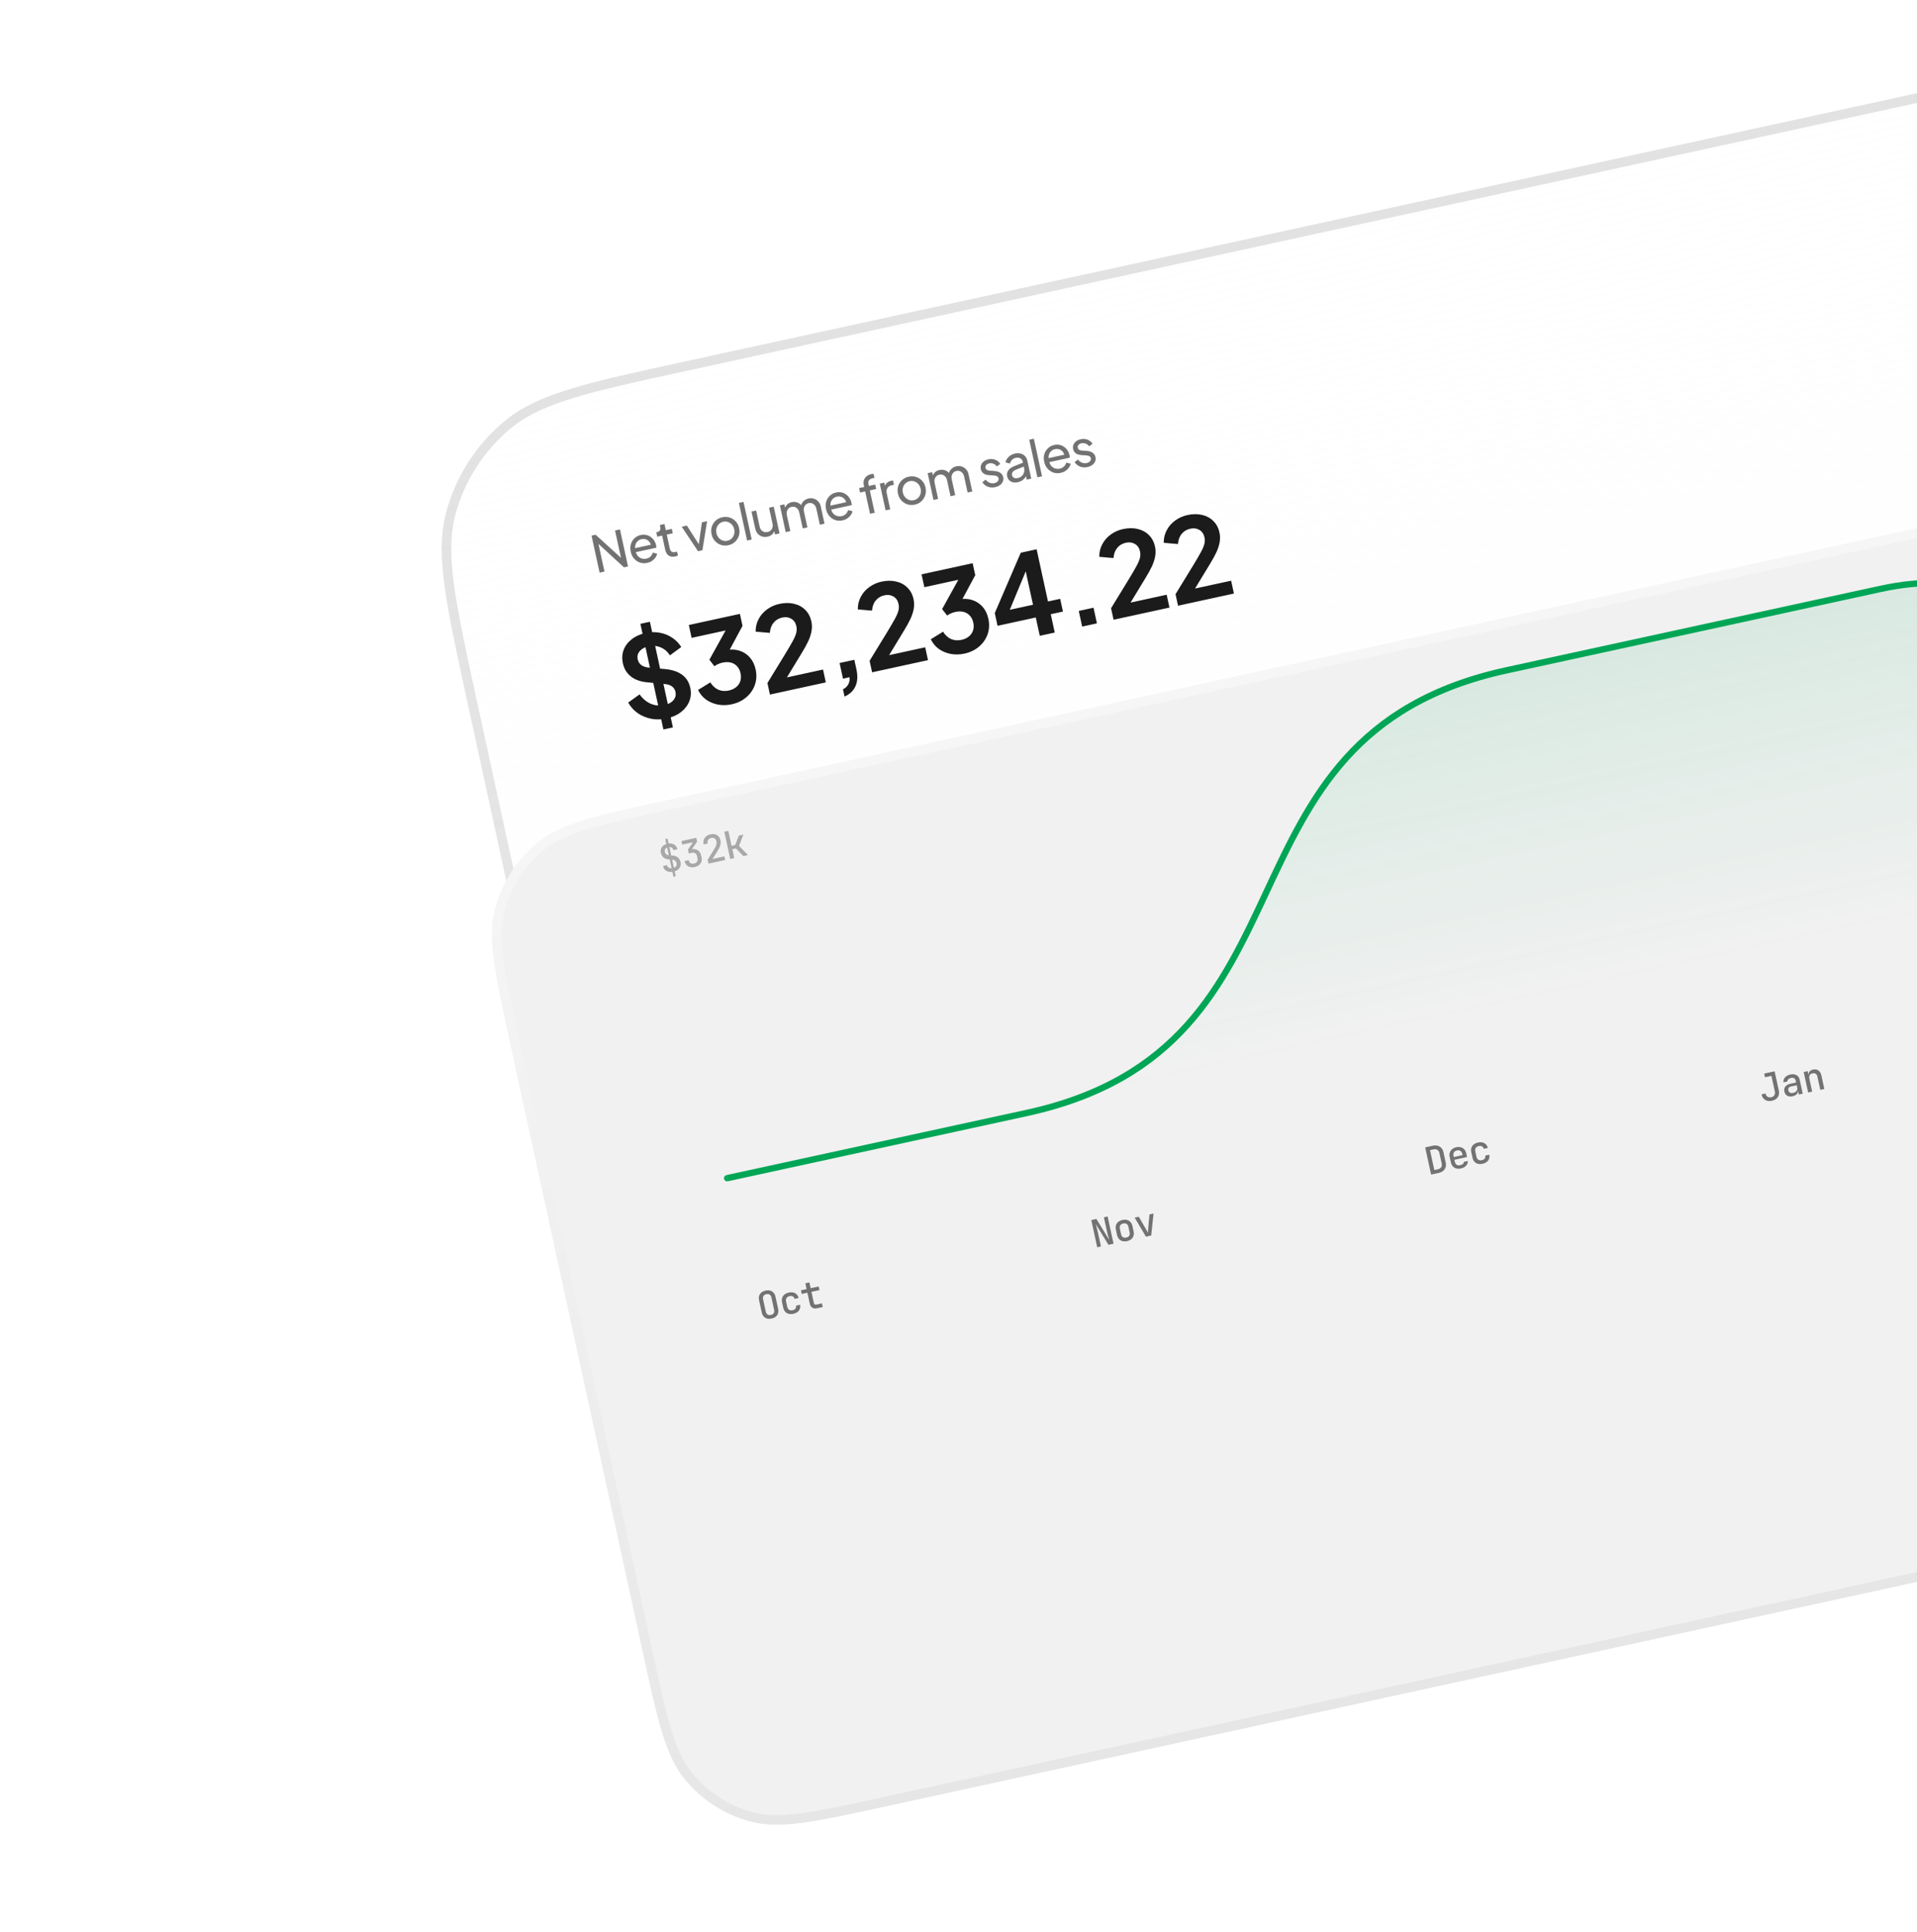 <svg width="376" height="379" viewBox="0 0 376 379" fill="none" xmlns="http://www.w3.org/2000/svg">
<g filter="url(#filter0_d_45_684)">
<g filter="url(#filter1_b_45_684)">
<path d="M85.593 131.372C81.434 112.272 79.354 102.722 81.483 94.617C83.355 87.488 87.437 81.134 93.142 76.467C99.628 71.161 109.178 69.082 128.279 64.922L418.656 1.692C437.757 -2.467 447.307 -4.547 455.412 -2.418C462.541 -0.546 468.895 3.535 473.562 9.241C478.867 15.727 480.947 25.277 485.106 44.377L508.552 152.051C512.712 171.151 514.791 180.702 512.663 188.807C510.79 195.936 506.709 202.289 501.004 206.956C494.518 212.262 484.967 214.342 465.867 218.501L175.489 281.731C156.389 285.891 146.839 287.97 138.734 285.841C131.604 283.969 125.251 279.888 120.584 274.183C115.278 267.697 113.199 258.146 109.039 239.046L85.593 131.372Z" fill="url(#paint0_linear_45_684)" fill-opacity="0.75"/>
<path d="M86.507 131.173C84.424 121.608 82.874 114.489 82.107 108.747C81.341 103.017 81.367 98.74 82.387 94.854C84.21 87.916 88.181 81.733 93.734 77.191C96.843 74.647 100.722 72.845 106.252 71.159C111.793 69.47 118.912 67.919 128.477 65.836L418.855 2.605C428.421 0.523 435.54 -1.027 441.281 -1.794C447.012 -2.56 451.289 -2.534 455.174 -1.514C462.113 0.308 468.296 4.28 472.838 9.833C475.382 12.942 477.184 16.821 478.87 22.351C480.559 27.892 482.11 35.011 484.193 44.576L507.639 152.25C509.722 161.815 511.271 168.934 512.039 174.676C512.805 180.407 512.779 184.684 511.758 188.569C509.936 195.507 505.964 201.691 500.412 206.233C497.302 208.776 493.423 210.578 487.893 212.264C482.352 213.954 475.233 215.504 465.668 217.587L175.29 280.818C165.725 282.901 158.606 284.45 152.864 285.218C147.134 285.984 142.857 285.958 138.971 284.937C132.033 283.115 125.85 279.143 121.308 273.591C118.764 270.481 116.962 266.602 115.276 261.072C113.587 255.531 112.036 248.412 109.953 238.847L86.507 131.173Z" stroke="url(#paint1_linear_45_684)" stroke-width="1.87"/>
</g>
<g filter="url(#filter2_dddddd_45_684)">
<path d="M94.06 123.401C91.089 109.758 89.604 102.936 91.124 97.147C92.461 92.055 95.377 87.517 99.452 84.183C104.085 80.393 110.906 78.908 124.549 75.937L426.62 10.16C440.263 7.189 447.085 5.704 452.874 7.224C457.966 8.562 462.505 11.477 465.838 15.552C469.628 20.185 471.114 27.007 474.084 40.65L500.077 160.016C503.048 173.66 504.533 180.481 503.013 186.27C501.675 191.363 498.76 195.901 494.685 199.235C490.052 203.024 483.23 204.51 469.587 207.481L167.516 273.257C153.873 276.228 147.052 277.714 141.262 276.193C136.17 274.856 131.632 271.941 128.298 267.865C124.508 263.233 123.023 256.411 120.052 242.768L94.06 123.401Z" fill="#F1F1F1"/>
<path d="M94.973 123.202C93.485 116.365 92.381 111.293 91.834 107.205C91.289 103.128 91.312 100.112 92.028 97.385C93.316 92.483 96.121 88.115 100.044 84.907C102.227 83.121 104.96 81.847 108.894 80.647C112.839 79.444 117.912 78.339 124.748 76.85L426.819 11.074C433.656 9.585 438.729 8.481 442.816 7.935C446.893 7.39 449.909 7.412 452.637 8.129C457.538 9.416 461.906 12.222 465.115 16.144C466.9 18.327 468.175 21.06 469.374 24.995C470.577 28.94 471.682 34.012 473.171 40.849L499.163 160.215C500.652 167.052 501.756 172.125 502.302 176.213C502.847 180.289 502.825 183.305 502.108 186.033C500.821 190.934 498.015 195.302 494.093 198.511C491.91 200.297 489.177 201.571 485.242 202.77C481.297 203.973 476.225 205.078 469.388 206.567L167.317 272.344C160.481 273.832 155.408 274.936 151.32 275.483C147.243 276.028 144.228 276.005 141.5 275.289C136.599 274.002 132.231 271.196 129.022 267.273C127.236 265.091 125.962 262.357 124.762 258.423C123.56 254.478 122.454 249.405 120.966 242.569L94.973 123.202Z" stroke="url(#paint2_linear_45_684)" stroke-width="1.87"/>
</g>
<path d="M145.352 252.663C145.021 252.735 144.72 252.736 144.45 252.668C144.184 252.593 143.959 252.453 143.777 252.248C143.598 252.037 143.474 251.773 143.405 251.456L142.89 249.088C142.82 248.767 142.822 248.475 142.898 248.214C142.979 247.951 143.125 247.733 143.337 247.559C143.554 247.379 143.827 247.254 144.158 247.181C144.49 247.109 144.789 247.111 145.055 247.185C145.325 247.254 145.549 247.391 145.727 247.598C145.909 247.803 146.035 248.064 146.104 248.381L146.621 250.756C146.69 251.072 146.684 251.364 146.605 251.632C146.529 251.893 146.383 252.114 146.167 252.294C145.955 252.467 145.683 252.59 145.352 252.663ZM145.199 251.961C145.467 251.903 145.653 251.785 145.758 251.61C145.866 251.428 145.891 251.2 145.832 250.928L145.316 248.56C145.255 248.282 145.139 248.086 144.966 247.97C144.797 247.854 144.579 247.825 144.311 247.883C144.048 247.94 143.862 248.057 143.752 248.234C143.643 248.411 143.618 248.639 143.679 248.916L144.195 251.284C144.254 251.557 144.371 251.753 144.545 251.874C144.718 251.989 144.936 252.018 145.199 251.961ZM149.617 251.734C149.286 251.806 148.98 251.809 148.7 251.742C148.424 251.669 148.193 251.531 148.005 251.327C147.822 251.117 147.695 250.853 147.627 250.537L147.397 249.484C147.327 249.163 147.333 248.871 147.413 248.608C147.499 248.345 147.652 248.125 147.874 247.949C148.1 247.767 148.379 247.64 148.71 247.568C149.192 247.463 149.607 247.505 149.955 247.695C150.302 247.885 150.531 248.197 150.641 248.633L149.852 248.804C149.787 248.579 149.668 248.418 149.495 248.323C149.321 248.229 149.11 248.208 148.861 248.262C148.593 248.321 148.398 248.442 148.275 248.627C148.151 248.808 148.118 249.034 148.178 249.307L148.408 250.366C148.468 250.639 148.592 250.834 148.781 250.951C148.97 251.068 149.198 251.098 149.466 251.039C149.714 250.985 149.898 250.879 150.017 250.721C150.135 250.562 150.177 250.367 150.142 250.135L150.931 249.963C151.012 250.404 150.934 250.784 150.696 251.101C150.459 251.418 150.099 251.629 149.617 251.734ZM154.246 250.649C153.881 250.729 153.574 250.691 153.326 250.536C153.078 250.381 152.915 250.125 152.838 249.769L152.365 247.599L151.254 247.841L151.098 247.125L152.209 246.883L151.962 245.75L152.752 245.578L152.998 246.711L154.57 246.369L154.726 247.085L153.154 247.427L153.627 249.598C153.687 249.875 153.852 249.985 154.12 249.927L155.216 249.688L155.372 250.404L154.246 250.649Z" fill="#727272"/>
<path d="M209.209 238.681L208.048 233.346L209.041 233.129L211.564 237.227C211.524 237.087 211.475 236.922 211.418 236.73C211.361 236.539 211.304 236.339 211.249 236.132C211.199 235.923 211.155 235.734 211.118 235.563L210.518 232.808L211.249 232.649L212.41 237.984L211.416 238.2L208.901 234.102C208.938 234.226 208.983 234.382 209.034 234.57C209.09 234.757 209.142 234.952 209.192 235.156C209.246 235.358 209.292 235.547 209.331 235.723L209.94 238.522L209.209 238.681ZM215.06 237.476C214.729 237.548 214.427 237.547 214.156 237.474C213.885 237.4 213.658 237.26 213.476 237.055C213.293 236.85 213.168 236.589 213.099 236.272L212.873 235.235C212.803 234.913 212.808 234.624 212.89 234.366C212.971 234.103 213.119 233.882 213.335 233.703C213.551 233.523 213.825 233.397 214.156 233.325C214.487 233.253 214.789 233.253 215.06 233.327C215.331 233.401 215.558 233.54 215.74 233.745C215.922 233.946 216.047 234.207 216.117 234.528L216.343 235.566C216.412 235.883 216.407 236.172 216.326 236.435C216.245 236.697 216.097 236.918 215.881 237.098C215.665 237.278 215.391 237.404 215.06 237.476ZM214.909 236.781C215.177 236.723 215.368 236.605 215.482 236.427C215.595 236.244 215.622 236.014 215.561 235.736L215.335 234.698C215.274 234.416 215.154 234.217 214.976 234.103C214.798 233.989 214.575 233.961 214.307 234.019C214.044 234.076 213.853 234.194 213.734 234.374C213.619 234.552 213.593 234.782 213.655 235.064L213.881 236.102C213.941 236.38 214.061 236.578 214.24 236.698C214.423 236.811 214.646 236.839 214.909 236.781ZM218.763 236.601L216.557 232.871L217.361 232.696L218.747 235.088C218.834 235.228 218.913 235.371 218.986 235.519C219.063 235.66 219.121 235.772 219.159 235.856C219.165 235.763 219.17 235.637 219.176 235.477C219.186 235.312 219.197 235.149 219.208 234.988L219.459 232.239L220.255 232.066L219.8 236.375L218.763 236.601Z" fill="#727272"/>
<path d="M274.697 224.421L273.536 219.086L275.027 218.761C275.377 218.685 275.697 218.687 275.985 218.767C276.272 218.842 276.512 218.986 276.707 219.199C276.906 219.411 277.041 219.682 277.114 220.014L277.564 222.082C277.635 222.408 277.625 222.712 277.532 222.992C277.445 223.271 277.287 223.507 277.059 223.7C276.829 223.888 276.539 224.02 276.188 224.096L274.697 224.421ZM275.331 223.533L276.032 223.38C276.325 223.316 276.536 223.186 276.667 222.989C276.801 222.786 276.837 222.541 276.775 222.254L276.324 220.185C276.263 219.903 276.129 219.7 275.924 219.576C275.722 219.447 275.475 219.414 275.183 219.477L274.481 219.63L275.331 223.533ZM280.535 223.226C280.209 223.297 279.907 223.296 279.631 223.224C279.359 223.145 279.132 223.003 278.949 222.798C278.767 222.593 278.642 222.334 278.574 222.023L278.345 220.97C278.276 220.654 278.282 220.366 278.364 220.109C278.444 219.846 278.593 219.625 278.809 219.445C279.029 219.26 279.302 219.131 279.628 219.06C279.959 218.988 280.261 218.991 280.533 219.07C280.805 219.144 281.031 219.283 281.214 219.488C281.395 219.689 281.52 219.947 281.589 220.264L281.745 220.98L279.261 221.521L279.334 221.857C279.399 222.154 279.521 222.365 279.701 222.489C279.886 222.612 280.12 222.643 280.402 222.581C280.631 222.531 280.808 222.452 280.932 222.343C281.056 222.23 281.117 222.091 281.117 221.928L281.899 221.758C281.915 222.112 281.799 222.423 281.552 222.691C281.303 222.954 280.964 223.133 280.535 223.226ZM280.882 220.67L280.828 220.422C280.764 220.13 280.642 219.919 280.461 219.79C280.279 219.661 280.048 219.627 279.765 219.689C279.487 219.749 279.29 219.876 279.174 220.07C279.063 220.263 279.04 220.508 279.105 220.805L279.144 220.988L280.926 220.592L280.882 220.67ZM284.8 222.297C284.469 222.369 284.163 222.372 283.884 222.306C283.607 222.233 283.376 222.095 283.188 221.89C283.005 221.68 282.879 221.417 282.81 221.1L282.581 220.048C282.51 219.726 282.516 219.434 282.596 219.172C282.682 218.908 282.836 218.689 283.058 218.513C283.283 218.331 283.562 218.204 283.893 218.132C284.376 218.027 284.79 218.069 285.138 218.259C285.485 218.448 285.714 218.761 285.824 219.196L285.035 219.368C284.971 219.142 284.851 218.982 284.678 218.887C284.504 218.792 284.293 218.772 284.044 218.826C283.776 218.884 283.581 219.006 283.458 219.191C283.334 219.371 283.301 219.598 283.361 219.87L283.592 220.93C283.651 221.203 283.775 221.398 283.964 221.515C284.153 221.632 284.381 221.661 284.649 221.603C284.898 221.549 285.081 221.443 285.2 221.284C285.318 221.126 285.36 220.93 285.325 220.698L286.114 220.526C286.195 220.968 286.117 221.347 285.88 221.664C285.642 221.981 285.283 222.192 284.8 222.297Z" fill="#727272"/>
<path d="M341.554 209.939C341.027 210.054 340.582 209.998 340.216 209.771C339.85 209.545 339.613 209.18 339.503 208.679L340.285 208.508C340.35 208.805 340.481 209.019 340.678 209.15C340.873 209.276 341.115 209.307 341.402 209.245C341.69 209.182 341.897 209.053 342.022 208.857C342.147 208.657 342.178 208.41 342.114 208.118L341.447 205.056L340.19 205.329L340.033 204.606L342.072 204.162L342.896 207.947C343.005 208.449 342.938 208.88 342.695 209.239C342.455 209.592 342.075 209.826 341.554 209.939ZM345.607 209.057C345.188 209.148 344.833 209.113 344.543 208.951C344.256 208.784 344.072 208.513 343.991 208.138C343.908 207.758 343.97 207.433 344.177 207.163C344.387 206.888 344.716 206.701 345.165 206.604L346.283 206.36L346.202 205.988C346.154 205.768 346.049 205.613 345.886 205.521C345.723 205.428 345.517 205.409 345.268 205.464C345.049 205.511 344.877 205.6 344.752 205.729C344.626 205.854 344.568 205.996 344.578 206.158L343.803 206.326C343.768 205.956 343.871 205.633 344.112 205.356C344.358 205.078 344.702 204.89 345.146 204.794C345.623 204.69 346.027 204.729 346.358 204.913C346.688 205.091 346.898 205.387 346.988 205.801L347.586 208.549L346.819 208.716L346.658 207.978L346.526 208.007L346.626 207.832C346.69 208.124 346.629 208.382 346.443 208.607C346.256 208.826 345.977 208.976 345.607 209.057ZM345.709 208.399C345.991 208.337 346.207 208.216 346.357 208.036C346.51 207.849 346.562 207.644 346.514 207.42L346.399 206.894L345.295 207.134C345.091 207.179 344.94 207.27 344.842 207.409C344.75 207.546 344.725 207.713 344.767 207.907C344.812 208.112 344.918 208.26 345.086 208.351C345.253 208.437 345.46 208.453 345.709 208.399ZM348.65 208.317L347.775 204.298L348.557 204.127L348.724 204.895L348.914 204.853L348.764 205.078C348.694 204.756 348.734 204.484 348.885 204.263C349.036 204.041 349.279 203.894 349.615 203.82C350.015 203.733 350.362 203.793 350.657 203.999C350.951 204.201 351.145 204.518 351.239 204.952L351.822 207.627L351.033 207.798L350.469 205.211C350.412 204.948 350.297 204.761 350.125 204.651C349.953 204.54 349.745 204.512 349.502 204.565C349.253 204.619 349.072 204.737 348.959 204.92C348.85 205.097 348.826 205.327 348.887 205.609L349.439 208.145L348.65 208.317Z" fill="#727272"/>
<path d="M126.094 165.995L125.886 165.037C125.409 165.1 125.009 165.032 124.685 164.832C124.36 164.627 124.149 164.313 124.051 163.891L124.833 163.72C124.879 163.93 124.98 164.089 125.136 164.198C125.297 164.301 125.495 164.344 125.731 164.329L125.356 162.604L125.178 162.597C124.764 162.569 124.42 162.445 124.148 162.224C123.879 161.997 123.704 161.695 123.622 161.32C123.534 160.916 123.586 160.558 123.778 160.245C123.97 159.933 124.277 159.711 124.697 159.578L124.487 158.614L124.933 158.516L125.141 159.474C125.578 159.419 125.952 159.494 126.261 159.697C126.57 159.895 126.771 160.198 126.865 160.606L126.076 160.778C126.032 160.579 125.943 160.427 125.808 160.324C125.673 160.215 125.501 160.166 125.294 160.175L125.652 161.82L125.932 161.843C126.346 161.865 126.687 161.99 126.956 162.217C127.224 162.444 127.4 162.748 127.483 163.128C127.573 163.542 127.513 163.912 127.304 164.239C127.099 164.564 126.775 164.798 126.331 164.94L126.54 165.898L126.094 165.995ZM126.179 164.239C126.39 164.157 126.543 164.037 126.636 163.879C126.729 163.721 126.753 163.537 126.707 163.328C126.661 163.113 126.553 162.945 126.383 162.824C126.219 162.702 126.013 162.647 125.766 162.66L125.798 162.492L126.179 164.239ZM125.254 162.136L124.848 160.273C124.661 160.349 124.527 160.46 124.446 160.605C124.369 160.744 124.351 160.909 124.393 161.099C124.444 161.333 124.562 161.514 124.748 161.641C124.938 161.763 125.177 161.808 125.466 161.776L125.254 162.136ZM130.262 164.092C129.926 164.165 129.62 164.166 129.344 164.093C129.068 164.021 128.836 163.885 128.65 163.685C128.468 163.48 128.343 163.224 128.276 162.917L129.065 162.745C129.124 163.013 129.245 163.206 129.429 163.324C129.618 163.441 129.848 163.47 130.121 163.411C130.399 163.35 130.596 163.226 130.713 163.037C130.831 162.848 130.861 162.625 130.805 162.366L130.719 161.972C130.659 161.699 130.538 161.506 130.355 161.393C130.171 161.274 129.941 161.246 129.663 161.306L129.093 161.43L128.931 160.685L129.915 159.23L127.81 159.689L127.659 158.994L130.568 158.361L130.73 159.106L129.562 160.808L129.521 160.618C130.027 160.507 130.46 160.559 130.817 160.772C131.175 160.985 131.405 161.325 131.506 161.793L131.594 162.195C131.661 162.502 131.652 162.787 131.566 163.05C131.479 163.309 131.323 163.529 131.098 163.711C130.877 163.892 130.598 164.019 130.262 164.092ZM132.976 163.424L132.806 162.643L134.087 160.58C134.283 160.262 134.417 159.985 134.488 159.75C134.563 159.509 134.578 159.284 134.532 159.075C134.473 158.802 134.351 158.604 134.166 158.481C133.986 158.357 133.766 158.323 133.508 158.379C133.226 158.441 133.02 158.572 132.89 158.774C132.764 158.97 132.732 159.209 132.794 159.492L132.004 159.663C131.942 159.33 131.955 159.028 132.045 158.759C132.133 158.485 132.289 158.254 132.514 158.067C132.739 157.881 133.022 157.75 133.363 157.676C133.689 157.605 133.988 157.606 134.259 157.68C134.53 157.753 134.757 157.89 134.938 158.091C135.12 158.291 135.244 158.547 135.312 158.859C135.381 159.176 135.366 159.503 135.266 159.841C135.171 160.178 134.978 160.572 134.689 161.023L133.749 162.506L136.08 161.999L136.236 162.715L132.976 163.424ZM137.227 162.499L136.065 157.164L136.855 156.992L137.493 159.923L138.202 159.768L138.917 157.921L139.808 157.727L138.95 159.935L140.706 161.741L139.799 161.939L138.35 160.448L137.641 160.602L138.016 162.327L137.227 162.499Z" fill="#A8A8A8"/>
<path d="M111.607 106.335L110.026 99.076L110.825 98.902L116.273 103.86L115.921 103.977L114.635 98.072L115.6 97.862L117.181 105.122L116.382 105.296L110.945 100.295L111.268 100.184L112.562 106.128L111.607 106.335ZM120.941 104.425C120.434 104.536 119.957 104.514 119.508 104.36C119.06 104.206 118.676 103.946 118.358 103.579C118.039 103.207 117.823 102.76 117.71 102.241C117.595 101.715 117.604 101.223 117.735 100.765C117.874 100.307 118.109 99.919 118.441 99.601C118.779 99.276 119.188 99.061 119.669 98.956C120.058 98.872 120.418 98.868 120.748 98.946C121.083 99.016 121.381 99.148 121.641 99.343C121.906 99.531 122.127 99.765 122.304 100.046C122.486 100.319 122.613 100.619 122.683 100.943C122.699 101.015 122.71 101.097 122.717 101.191C122.729 101.277 122.737 101.36 122.741 101.441L118.434 102.379L118.264 101.599L122.045 100.776L121.693 101.22C121.677 100.87 121.579 100.575 121.398 100.335C121.216 100.096 120.988 99.924 120.714 99.821C120.44 99.717 120.15 99.699 119.845 99.765C119.539 99.832 119.277 99.971 119.058 100.182C118.838 100.393 118.689 100.66 118.61 100.983C118.535 101.299 118.555 101.652 118.667 102.043C118.724 102.431 118.856 102.757 119.063 103.018C119.275 103.271 119.531 103.45 119.833 103.554C120.14 103.651 120.452 103.664 120.771 103.595C121.121 103.519 121.399 103.373 121.604 103.158C121.809 102.944 121.959 102.693 122.053 102.407L122.898 102.632C122.846 102.895 122.732 103.151 122.555 103.4C122.383 103.642 122.16 103.854 121.887 104.036C121.62 104.216 121.305 104.346 120.941 104.425ZM126.436 103.168C125.923 103.279 125.495 103.219 125.152 102.988C124.816 102.755 124.589 102.372 124.473 101.84L123.871 99.072L122.916 99.28L122.727 98.413L122.922 98.371C123.156 98.32 123.325 98.208 123.431 98.035C123.536 97.863 123.563 97.659 123.512 97.425L123.419 96.997L124.325 96.799L124.588 98.008L125.767 97.751L125.956 98.618L124.777 98.875L125.373 101.613C125.411 101.788 125.471 101.935 125.551 102.054C125.638 102.171 125.755 102.255 125.901 102.304C126.047 102.347 126.227 102.346 126.441 102.299C126.487 102.289 126.541 102.274 126.605 102.253C126.675 102.231 126.738 102.211 126.795 102.191L126.969 102.99C126.889 103.028 126.798 103.062 126.695 103.091C126.594 103.126 126.508 103.152 126.436 103.168ZM130.909 102.132L127.71 97.328L128.723 97.107L131.337 101.192L130.987 101.268L131.676 96.464L132.689 96.244L131.767 101.946L130.909 102.132ZM136.873 100.956C136.367 101.067 135.883 101.049 135.423 100.905C134.961 100.753 134.565 100.496 134.234 100.133C133.903 99.769 133.681 99.324 133.566 98.798C133.451 98.272 133.467 97.779 133.611 97.319C133.762 96.857 134.017 96.462 134.373 96.132C134.73 95.803 135.165 95.582 135.679 95.47C136.185 95.36 136.67 95.38 137.131 95.532C137.591 95.676 137.983 95.928 138.306 96.286C138.635 96.643 138.858 97.088 138.974 97.621C139.09 98.153 139.07 98.654 138.914 99.124C138.756 99.587 138.498 99.983 138.142 100.313C137.79 100.634 137.367 100.849 136.873 100.956ZM136.682 100.079C137.007 100.008 137.282 99.864 137.506 99.645C137.737 99.424 137.896 99.155 137.983 98.837C138.077 98.517 138.086 98.181 138.009 97.831C137.932 97.473 137.785 97.175 137.57 96.936C137.359 96.69 137.103 96.514 136.802 96.41C136.505 96.297 136.194 96.276 135.87 96.347C135.538 96.419 135.258 96.569 135.028 96.796C134.804 97.015 134.644 97.281 134.549 97.594C134.452 97.901 134.443 98.233 134.521 98.59C134.597 98.941 134.745 99.242 134.963 99.494C135.181 99.746 135.438 99.925 135.733 100.031C136.034 100.135 136.351 100.151 136.682 100.079ZM140.534 100.037L138.928 92.66L139.834 92.463L141.44 99.839L140.534 100.037ZM144.538 99.287C144.161 99.369 143.801 99.356 143.458 99.247C143.121 99.136 142.834 98.944 142.597 98.669C142.365 98.386 142.205 98.04 142.116 97.63L141.401 94.347L142.307 94.149L143.001 97.336C143.057 97.596 143.159 97.812 143.305 97.984C143.458 98.155 143.641 98.275 143.853 98.344C144.072 98.412 144.305 98.419 144.552 98.366C144.799 98.312 145.004 98.209 145.169 98.058C145.339 97.905 145.454 97.713 145.513 97.483C145.578 97.251 145.579 96.992 145.517 96.706L144.84 93.598L145.756 93.398L146.9 98.65L146.013 98.844L145.79 97.82L145.956 97.876C145.904 98.234 145.75 98.54 145.492 98.794C145.239 99.039 144.921 99.204 144.538 99.287ZM148.109 98.387L146.965 93.135L147.852 92.942L148.085 94.014L147.923 93.876C147.98 93.516 148.133 93.218 148.381 92.98C148.628 92.742 148.931 92.585 149.288 92.507C149.697 92.418 150.089 92.451 150.464 92.608C150.844 92.763 151.137 93.013 151.341 93.356L151.09 93.421C151.137 92.982 151.3 92.623 151.58 92.344C151.858 92.059 152.195 91.874 152.592 91.787C152.955 91.708 153.302 91.721 153.631 91.826C153.966 91.93 154.254 92.112 154.495 92.373C154.735 92.634 154.897 92.953 154.979 93.329L155.719 96.73L154.803 96.929L154.126 93.821C154.063 93.529 153.957 93.293 153.809 93.114C153.661 92.936 153.485 92.811 153.279 92.74C153.078 92.661 152.857 92.648 152.617 92.7C152.383 92.751 152.185 92.856 152.022 93.014C151.864 93.164 151.752 93.355 151.687 93.587C151.627 93.811 151.628 94.066 151.69 94.352L152.367 97.46L151.451 97.659L150.774 94.551C150.711 94.259 150.605 94.023 150.457 93.844C150.309 93.666 150.133 93.541 149.927 93.47C149.726 93.391 149.505 93.378 149.265 93.43C149.031 93.481 148.833 93.586 148.67 93.744C148.512 93.894 148.4 94.085 148.335 94.317C148.275 94.541 148.276 94.796 148.338 95.081L149.015 98.19L148.109 98.387ZM159.253 96.083C158.747 96.193 158.269 96.171 157.82 96.017C157.372 95.863 156.989 95.603 156.671 95.237C156.351 94.864 156.135 94.418 156.022 93.898C155.907 93.372 155.916 92.88 156.048 92.423C156.186 91.964 156.421 91.576 156.754 91.259C157.091 90.933 157.5 90.719 157.981 90.614C158.371 90.529 158.731 90.525 159.06 90.603C159.395 90.673 159.693 90.806 159.953 91.001C160.219 91.188 160.44 91.422 160.617 91.704C160.799 91.977 160.925 92.276 160.996 92.601C161.011 92.672 161.022 92.755 161.029 92.849C161.041 92.934 161.049 93.018 161.053 93.099L156.746 94.036L156.576 93.257L160.357 92.434L160.005 92.878C159.99 92.527 159.891 92.232 159.71 91.993C159.529 91.753 159.301 91.582 159.026 91.478C158.752 91.375 158.462 91.356 158.157 91.423C157.852 91.489 157.589 91.628 157.37 91.839C157.151 92.05 157.001 92.317 156.922 92.641C156.848 92.956 156.867 93.309 156.979 93.7C157.037 94.089 157.169 94.414 157.375 94.675C157.587 94.928 157.843 95.107 158.145 95.212C158.452 95.308 158.765 95.322 159.083 95.252C159.434 95.176 159.712 95.031 159.917 94.816C160.122 94.601 160.271 94.351 160.365 94.065L161.21 94.289C161.159 94.552 161.044 94.808 160.867 95.058C160.695 95.299 160.473 95.511 160.199 95.693C159.933 95.874 159.617 96.004 159.253 96.083ZM164.647 94.786L163.692 90.401L162.688 90.62L162.5 89.752L163.503 89.534L163.423 89.163C163.34 88.787 163.352 88.451 163.458 88.156C163.571 87.859 163.748 87.613 163.991 87.417C164.241 87.22 164.535 87.084 164.873 87.011C164.944 86.995 165.023 86.985 165.111 86.979C165.203 86.966 165.28 86.959 165.341 86.96L165.517 87.768C165.462 87.767 165.399 87.774 165.328 87.789C165.255 87.798 165.199 87.807 165.16 87.816C164.861 87.881 164.63 88.006 164.466 88.191C164.309 88.375 164.266 88.633 164.338 88.964L164.419 89.334L165.666 89.063L165.855 89.93L164.608 90.202L165.563 94.587L164.647 94.786ZM167.703 94.121L166.559 88.868L167.446 88.675L167.656 89.64L167.529 89.525C167.587 89.199 167.727 88.937 167.95 88.739C168.171 88.534 168.463 88.393 168.827 88.313L169.148 88.243L169.335 89.101L168.877 89.201C168.507 89.281 168.233 89.463 168.057 89.747C167.879 90.023 167.836 90.373 167.928 90.795L168.609 93.923L167.703 94.121ZM173.435 92.995C172.928 93.105 172.444 93.088 171.984 92.943C171.523 92.792 171.126 92.535 170.796 92.171C170.465 91.808 170.242 91.363 170.127 90.837C170.013 90.311 170.028 89.817 170.173 89.357C170.324 88.896 170.578 88.5 170.935 88.171C171.292 87.841 171.727 87.621 172.24 87.509C172.747 87.398 173.231 87.419 173.692 87.57C174.153 87.715 174.544 87.966 174.867 88.325C175.197 88.682 175.419 89.127 175.535 89.659C175.651 90.192 175.631 90.693 175.475 91.162C175.317 91.626 175.06 92.022 174.703 92.351C174.351 92.673 173.928 92.887 173.435 92.995ZM173.244 92.118C173.568 92.047 173.843 91.902 174.068 91.683C174.299 91.463 174.458 91.194 174.545 90.875C174.638 90.555 174.647 90.22 174.571 89.869C174.493 89.512 174.346 89.214 174.131 88.975C173.921 88.728 173.665 88.553 173.363 88.448C173.067 88.336 172.756 88.315 172.431 88.386C172.1 88.458 171.819 88.608 171.59 88.834C171.365 89.053 171.205 89.32 171.11 89.633C171.014 89.94 171.005 90.272 171.082 90.629C171.159 90.98 171.306 91.281 171.524 91.533C171.742 91.785 171.999 91.964 172.294 92.07C172.596 92.174 172.912 92.19 173.244 92.118ZM177.095 92.075L175.952 86.823L176.838 86.63L177.072 87.702L176.909 87.564C176.967 87.204 177.12 86.906 177.367 86.668C177.615 86.43 177.917 86.273 178.275 86.195C178.684 86.106 179.076 86.139 179.45 86.296C179.831 86.451 180.123 86.701 180.327 87.044L180.076 87.109C180.123 86.67 180.287 86.311 180.566 86.033C180.844 85.748 181.182 85.562 181.578 85.475C181.942 85.396 182.288 85.409 182.617 85.515C182.953 85.618 183.241 85.801 183.481 86.061C183.722 86.322 183.883 86.641 183.965 87.017L184.706 90.418L183.79 90.618L183.113 87.509C183.049 87.217 182.943 86.981 182.796 86.802C182.648 86.624 182.471 86.499 182.265 86.428C182.064 86.349 181.844 86.336 181.603 86.389C181.369 86.439 181.171 86.544 181.008 86.702C180.85 86.852 180.739 87.043 180.674 87.275C180.613 87.499 180.615 87.754 180.677 88.04L181.354 91.148L180.438 91.347L179.761 88.239C179.697 87.947 179.591 87.711 179.444 87.532C179.296 87.354 179.119 87.229 178.913 87.158C178.712 87.079 178.492 87.066 178.251 87.118C178.017 87.169 177.819 87.274 177.656 87.432C177.498 87.582 177.387 87.773 177.322 88.005C177.261 88.229 177.262 88.484 177.325 88.769L178.002 91.878L177.095 92.075ZM189.193 89.563C188.667 89.678 188.181 89.648 187.735 89.473C187.288 89.298 186.936 89.007 186.677 88.601L187.322 88.093C187.539 88.372 187.797 88.575 188.097 88.7C188.396 88.825 188.705 88.853 189.024 88.784C189.309 88.722 189.532 88.602 189.69 88.424C189.849 88.247 189.904 88.048 189.856 87.827C189.822 87.671 189.75 87.557 189.639 87.486C189.534 87.407 189.413 87.355 189.279 87.33C189.142 87.299 189.02 87.281 188.91 87.278L188.072 87.225C187.568 87.192 187.178 87.073 186.902 86.868C186.632 86.661 186.461 86.389 186.387 86.051C186.319 85.739 186.339 85.453 186.445 85.191C186.556 84.922 186.734 84.693 186.979 84.504C187.23 84.313 187.528 84.18 187.872 84.105C188.333 84.004 188.771 84.032 189.186 84.186C189.607 84.34 189.942 84.61 190.19 84.999L189.523 85.501C189.347 85.254 189.125 85.077 188.857 84.972C188.588 84.861 188.307 84.837 188.015 84.901C187.748 84.959 187.552 85.073 187.426 85.243C187.298 85.407 187.256 85.59 187.3 85.791C187.333 85.94 187.399 86.055 187.498 86.136C187.596 86.21 187.705 86.261 187.827 86.289C187.947 86.31 188.063 86.326 188.174 86.336L189.087 86.402C189.542 86.432 189.915 86.552 190.206 86.761C190.503 86.968 190.691 87.254 190.77 87.618C190.834 87.91 190.81 88.191 190.698 88.46C190.587 88.729 190.402 88.96 190.145 89.152C189.887 89.344 189.57 89.481 189.193 89.563ZM193.634 88.596C193.29 88.671 192.971 88.676 192.678 88.611C192.39 88.537 192.147 88.406 191.949 88.218C191.751 88.023 191.619 87.78 191.556 87.487C191.495 87.208 191.499 86.945 191.568 86.699C191.642 86.445 191.788 86.212 192.008 86.001C192.233 85.788 192.534 85.607 192.91 85.457L194.789 84.712L194.954 85.472L193.274 86.144C192.949 86.276 192.725 86.437 192.603 86.626C192.488 86.815 192.455 87.023 192.504 87.25C192.551 87.465 192.674 87.625 192.874 87.731C193.081 87.836 193.314 87.86 193.574 87.803C193.905 87.731 194.176 87.601 194.387 87.412C194.602 87.215 194.752 86.982 194.836 86.712C194.927 86.44 194.94 86.158 194.877 85.866L194.586 84.531C194.524 84.245 194.366 84.038 194.114 83.909C193.866 83.773 193.57 83.742 193.226 83.817C192.927 83.882 192.678 84.018 192.478 84.225C192.283 84.424 192.158 84.662 192.103 84.939L191.225 84.702C191.27 84.44 191.379 84.192 191.552 83.957C191.724 83.715 191.941 83.508 192.203 83.335C192.465 83.163 192.751 83.043 193.063 82.975C193.466 82.887 193.837 82.888 194.176 82.977C194.514 83.06 194.797 83.22 195.026 83.456C195.259 83.684 195.414 83.977 195.492 84.334L196.269 87.9L195.382 88.093L195.166 87.099L195.344 87.122C195.279 87.354 195.169 87.568 195.015 87.765C194.86 87.962 194.666 88.133 194.433 88.28C194.199 88.426 193.933 88.531 193.634 88.596ZM197.479 87.637L195.873 80.26L196.779 80.063L198.385 87.439L197.479 87.637ZM202.039 86.766C201.532 86.877 201.054 86.855 200.606 86.701C200.157 86.547 199.774 86.287 199.456 85.92C199.137 85.547 198.92 85.101 198.807 84.582C198.693 84.055 198.701 83.564 198.833 83.106C198.971 82.647 199.206 82.26 199.539 81.942C199.876 81.617 200.285 81.402 200.766 81.297C201.156 81.212 201.516 81.209 201.846 81.287C202.181 81.357 202.478 81.489 202.738 81.684C203.004 81.871 203.225 82.106 203.402 82.387C203.584 82.66 203.71 82.959 203.781 83.284C203.796 83.356 203.808 83.438 203.814 83.532C203.826 83.618 203.834 83.701 203.838 83.782L199.531 84.72L199.362 83.94L203.142 83.117L202.79 83.561C202.775 83.211 202.677 82.916 202.495 82.676C202.314 82.437 202.086 82.265 201.812 82.162C201.537 82.058 201.247 82.04 200.942 82.106C200.637 82.172 200.374 82.311 200.155 82.522C199.936 82.734 199.786 83.001 199.707 83.324C199.633 83.64 199.652 83.993 199.764 84.383C199.822 84.772 199.954 85.097 200.16 85.359C200.372 85.612 200.629 85.791 200.93 85.895C201.237 85.992 201.55 86.005 201.868 85.936C202.219 85.859 202.497 85.714 202.702 85.499C202.907 85.284 203.056 85.034 203.15 84.748L203.995 84.972C203.944 85.236 203.829 85.492 203.652 85.741C203.481 85.983 203.258 86.195 202.985 86.377C202.718 86.557 202.402 86.687 202.039 86.766ZM207.293 85.622C206.767 85.737 206.281 85.707 205.834 85.531C205.388 85.356 205.036 85.066 204.777 84.659L205.422 84.152C205.639 84.431 205.897 84.633 206.197 84.758C206.496 84.884 206.805 84.912 207.123 84.843C207.409 84.78 207.632 84.66 207.79 84.483C207.949 84.306 208.004 84.106 207.956 83.886C207.922 83.73 207.85 83.616 207.739 83.545C207.633 83.466 207.513 83.414 207.378 83.389C207.242 83.357 207.119 83.34 207.01 83.336L206.172 83.284C205.668 83.251 205.278 83.132 205.002 82.927C204.732 82.72 204.561 82.448 204.487 82.11C204.419 81.798 204.438 81.511 204.545 81.25C204.656 80.981 204.834 80.752 205.079 80.562C205.33 80.371 205.628 80.239 205.972 80.164C206.433 80.063 206.871 80.09 207.286 80.245C207.707 80.398 208.042 80.669 208.289 81.057L207.623 81.56C207.447 81.312 207.225 81.136 206.957 81.031C206.688 80.92 206.407 80.896 206.115 80.959C205.848 81.017 205.652 81.132 205.526 81.302C205.398 81.466 205.356 81.648 205.4 81.85C205.433 81.999 205.499 82.114 205.598 82.195C205.695 82.269 205.805 82.32 205.927 82.347C206.047 82.369 206.163 82.385 206.274 82.394L207.187 82.461C207.642 82.491 208.015 82.611 208.306 82.819C208.603 83.027 208.791 83.313 208.87 83.676C208.934 83.969 208.91 84.249 208.798 84.519C208.687 84.788 208.502 85.019 208.245 85.211C207.987 85.403 207.67 85.54 207.293 85.622Z" fill="#727272"/>
<path d="M124.751 134.943C123.713 135.169 122.707 135.189 121.733 135.003C120.773 134.814 119.899 134.453 119.109 133.921C118.331 133.371 117.697 132.674 117.208 131.832L119.451 130.218C120.049 131.067 120.78 131.681 121.643 132.06C122.503 132.424 123.401 132.504 124.337 132.3C124.863 132.186 125.298 132.006 125.643 131.763C126 131.502 126.248 131.203 126.389 130.866C126.545 130.526 126.578 130.151 126.489 129.742C126.384 129.259 126.152 128.897 125.793 128.653C125.445 128.392 124.967 128.236 124.359 128.185L121.004 127.859C119.647 127.741 118.56 127.358 117.745 126.708C116.93 126.059 116.407 125.201 116.174 124.134C115.971 123.199 116.017 122.323 116.315 121.509C116.626 120.691 117.148 119.995 117.881 119.422C118.625 118.832 119.531 118.42 120.598 118.188C121.577 117.974 122.514 117.954 123.409 118.127C124.301 118.285 125.106 118.607 125.824 119.093C126.554 119.562 127.154 120.174 127.624 120.929L125.408 122.56C124.908 121.811 124.289 121.288 123.55 120.989C122.808 120.676 122.013 120.612 121.166 120.797C120.669 120.905 120.249 121.088 119.907 121.346C119.562 121.59 119.314 121.889 119.161 122.244C119.02 122.58 118.994 122.953 119.084 123.363C119.182 123.816 119.416 124.186 119.785 124.473C120.15 124.746 120.653 124.912 121.294 124.971L124.503 125.26C125.896 125.4 126.995 125.773 127.801 126.379C128.621 126.981 129.15 127.83 129.389 128.927C129.593 129.862 129.531 130.74 129.205 131.562C128.878 132.383 128.336 133.09 127.577 133.684C126.819 134.278 125.877 134.697 124.751 134.943ZM124.119 137.101L119.607 116.382L121.471 115.977L125.983 136.695L124.119 137.101ZM137.521 132.162C136.63 132.356 135.747 132.38 134.873 132.233C134.011 132.069 133.229 131.749 132.529 131.274C131.839 130.781 131.302 130.14 130.916 129.352L133.324 127.863C133.75 128.551 134.276 129.034 134.903 129.31C135.526 129.573 136.203 129.624 136.934 129.465C137.519 129.338 137.999 129.118 138.375 128.807C138.766 128.492 139.041 128.103 139.2 127.64C139.357 127.162 139.373 126.638 139.249 126.068C139.124 125.498 138.895 125.042 138.561 124.702C138.238 124.343 137.833 124.102 137.347 123.979C136.861 123.855 136.318 123.858 135.719 123.989C135.441 124.049 135.155 124.142 134.861 124.267C134.581 124.39 134.337 124.535 134.129 124.702L133.139 123.425L136.32 117.68L129.655 119.132L129.106 116.611L139.125 114.429L139.636 116.775L136.467 122.678L136.267 121.55C137.249 121.351 138.151 121.377 138.971 121.627C139.79 121.877 140.483 122.316 141.048 122.943C141.613 123.57 142.001 124.366 142.211 125.331C142.44 126.383 142.391 127.389 142.064 128.348C141.734 129.292 141.176 130.103 140.389 130.779C139.603 131.456 138.647 131.917 137.521 132.162ZM145.013 130.255L144.522 127.997L147.943 122.406C148.619 121.294 149.133 120.417 149.483 119.775C149.844 119.114 150.077 118.566 150.181 118.13C150.285 117.694 150.292 117.271 150.203 116.862C150.054 116.175 149.717 115.682 149.192 115.383C148.682 115.08 148.091 115.002 147.419 115.149C146.717 115.302 146.155 115.638 145.733 116.159C145.307 116.665 145.062 117.331 144.997 118.156L142.211 117.913C142.199 117.013 142.394 116.189 142.798 115.443C143.199 114.682 143.75 114.049 144.452 113.544C145.165 113.022 145.96 112.665 146.837 112.474C147.889 112.245 148.851 112.234 149.723 112.443C150.61 112.648 151.347 113.046 151.935 113.637C152.538 114.226 152.94 114.98 153.14 115.901C153.267 116.486 153.283 117.087 153.188 117.705C153.093 118.322 152.892 118.979 152.584 119.673C152.272 120.354 151.846 121.135 151.303 122.019L148.345 126.889L155.426 125.346L155.976 127.868L145.013 130.255ZM159.651 130.65L159.341 129.225C159.798 129.003 160.136 128.692 160.355 128.292C160.592 127.904 160.686 127.424 160.638 126.852L159.345 127.134L158.676 124.065L161.571 123.435L161.981 125.32C162.261 126.606 162.201 127.699 161.799 128.598C161.412 129.493 160.696 130.177 159.651 130.65ZM165.054 125.891L164.563 123.633L167.984 118.042C168.661 116.93 169.174 116.053 169.524 115.411C169.885 114.75 170.118 114.202 170.222 113.766C170.326 113.33 170.334 112.907 170.244 112.498C170.095 111.811 169.758 111.318 169.233 111.019C168.724 110.716 168.133 110.638 167.46 110.785C166.759 110.938 166.197 111.274 165.774 111.795C165.348 112.301 165.103 112.967 165.038 113.792L162.252 113.549C162.24 112.649 162.436 111.825 162.84 111.079C163.24 110.318 163.791 109.685 164.493 109.18C165.206 108.658 166.001 108.301 166.878 108.11C167.93 107.881 168.892 107.87 169.764 108.079C170.651 108.283 171.388 108.682 171.976 109.273C172.579 109.862 172.981 110.616 173.181 111.537C173.309 112.122 173.325 112.723 173.23 113.341C173.134 113.958 172.933 114.615 172.625 115.309C172.314 115.989 171.887 116.771 171.344 117.655L168.386 122.525L175.468 120.982L176.017 123.504L165.054 125.891ZM183.171 122.222C182.279 122.416 181.396 122.44 180.522 122.293C179.66 122.129 178.878 121.809 178.178 121.334C177.489 120.841 176.951 120.2 176.565 119.412L178.974 117.923C179.399 118.611 179.925 119.093 180.552 119.37C181.175 119.632 181.852 119.684 182.583 119.525C183.168 119.398 183.648 119.178 184.024 118.867C184.415 118.552 184.69 118.163 184.85 117.699C185.006 117.221 185.022 116.697 184.898 116.127C184.774 115.557 184.544 115.102 184.21 114.762C183.887 114.403 183.482 114.162 182.996 114.038C182.51 113.915 181.967 113.918 181.368 114.049C181.09 114.109 180.804 114.202 180.51 114.327C180.23 114.449 179.986 114.594 179.778 114.762L178.788 113.485L181.969 107.74L175.304 109.192L174.755 106.67L184.775 104.489L185.285 106.834L182.116 112.737L181.916 111.61C182.899 111.411 183.8 111.437 184.62 111.687C185.44 111.937 186.132 112.376 186.697 113.003C187.263 113.63 187.65 114.426 187.86 115.39C188.09 116.443 188.041 117.449 187.714 118.408C187.383 119.352 186.825 120.163 186.039 120.839C185.252 121.516 184.296 121.977 183.171 122.222ZM197.941 118.73L197.158 115.134L189.66 116.767L189.116 114.267L194.209 102.434L197.323 101.756L199.552 111.995L201.942 111.475L202.486 113.974L200.096 114.494L200.879 118.09L197.941 118.73ZM191.542 114.864L190.782 113.905L196.614 112.635L194.896 104.742L195.715 104.816L191.542 114.864ZM206.257 116.919L205.589 113.849L208.483 113.219L209.151 116.289L206.257 116.919ZM212.417 115.578L211.925 113.319L215.346 107.729C216.023 106.617 216.536 105.74 216.886 105.097C217.247 104.437 217.48 103.889 217.584 103.453C217.688 103.017 217.696 102.594 217.607 102.185C217.457 101.498 217.12 101.005 216.595 100.706C216.086 100.403 215.495 100.325 214.822 100.472C214.121 100.624 213.559 100.961 213.136 101.482C212.711 101.988 212.465 102.654 212.4 103.479L209.614 103.236C209.602 102.336 209.798 101.512 210.202 100.766C210.602 100.005 211.154 99.372 211.855 98.867C212.568 98.345 213.363 97.988 214.24 97.797C215.292 97.568 216.254 97.557 217.126 97.765C218.013 97.97 218.75 98.368 219.339 98.96C219.941 99.548 220.343 100.303 220.543 101.224C220.671 101.808 220.687 102.41 220.592 103.027C220.496 103.645 220.295 104.301 219.987 104.996C219.676 105.676 219.249 106.458 218.706 107.342L215.748 112.211L222.83 110.669L223.379 113.191L212.417 115.578ZM225.06 112.825L224.568 110.566L227.99 104.976C228.666 103.864 229.179 102.987 229.529 102.344C229.891 101.684 230.123 101.135 230.227 100.699C230.332 100.263 230.339 99.841 230.25 99.432C230.1 98.745 229.763 98.251 229.239 97.952C228.729 97.65 228.138 97.572 227.466 97.719C226.764 97.871 226.202 98.208 225.78 98.729C225.354 99.235 225.109 99.9 225.043 100.726L222.258 100.483C222.245 99.582 222.441 98.759 222.845 98.013C223.246 97.252 223.797 96.619 224.498 96.114C225.211 95.591 226.006 95.235 226.883 95.044C227.936 94.814 228.898 94.804 229.77 95.012C230.656 95.217 231.394 95.615 231.982 96.207C232.585 96.795 232.986 97.55 233.187 98.471C233.314 99.055 233.33 99.656 233.235 100.274C233.14 100.892 232.938 101.548 232.63 102.243C232.319 102.923 231.892 103.705 231.35 104.589L228.392 109.458L235.473 107.916L236.022 110.437L225.06 112.825Z" fill="#1B1B1B"/>
<path opacity="0.1" d="M289.501 125.5C229.887 138.481 254.966 199.361 195.352 212.342L494.731 147.151L487.445 113.69L420.241 128.324C393.764 134.089 397.442 101.996 362.819 109.535L289.501 125.5Z" fill="url(#paint3_linear_45_684)"/>
<path d="M136.644 225.126C136.644 225.126 134.254 225.646 195.352 212.342C254.966 199.361 229.887 138.481 289.501 125.5C320.05 118.848 334.187 115.77 362.819 109.535C397.442 101.996 393.764 134.089 420.241 128.324C435.352 125.033 473.189 116.794 487.445 113.69" stroke="#00A656" stroke-width="1.247"/>
<rect x="369.97" y="42.909" width="82.274" height="27.424" rx="13.712" transform="rotate(-12.284 369.97 42.909)" fill="url(#paint4_linear_45_684)"/>
<rect x="371.082" y="43.623" width="80.404" height="25.555" rx="12.777" transform="rotate(-12.284 371.082 43.623)" stroke="#A8A8A8" stroke-opacity="0.1" stroke-width="1.87"/>
</g>
<defs>
<filter id="filter0_d_45_684" x="0.331" y="-83.57" width="605.484" height="462.564" filterUnits="userSpaceOnUse" color-interpolation-filters="sRGB">
<feFlood flood-opacity="0" result="BackgroundImageFix"/>
<feColorMatrix in="SourceAlpha" type="matrix" values="0 0 0 0 0 0 0 0 0 0 0 0 0 0 0 0 0 0 127 0" result="hardAlpha"/>
<feMorphology radius="19.38" operator="dilate" in="SourceAlpha" result="effect1_dropShadow_45_684"/>
<feOffset dx="6" dy="6"/>
<feGaussianBlur stdDeviation="30"/>
<feComposite in2="hardAlpha" operator="out"/>
<feColorMatrix type="matrix" values="0 0 0 0 0.046 0 0 0 0 0.059 0 0 0 0 0.104 0 0 0 0.06 0"/>
<feBlend mode="normal" in2="BackgroundImageFix" result="effect1_dropShadow_45_684"/>
<feBlend mode="normal" in="SourceGraphic" in2="effect1_dropShadow_45_684" result="shape"/>
</filter>
<filter id="filter1_b_45_684" x="40.747" y="-43.154" width="512.652" height="369.732" filterUnits="userSpaceOnUse" color-interpolation-filters="sRGB">
<feFlood flood-opacity="0" result="BackgroundImageFix"/>
<feGaussianBlur in="BackgroundImageFix" stdDeviation="19.945"/>
<feComposite in2="SourceAlpha" operator="in" result="effect1_backgroundBlur_45_684"/>
<feBlend mode="normal" in="SourceGraphic" in2="effect1_backgroundBlur_45_684" result="shape"/>
</filter>
<filter id="filter2_dddddd_45_684" x="33.572" y="-18.327" width="526.992" height="384.072" filterUnits="userSpaceOnUse" color-interpolation-filters="sRGB">
<feFlood flood-opacity="0" result="BackgroundImageFix"/>
<feColorMatrix in="SourceAlpha" type="matrix" values="0 0 0 0 0 0 0 0 0 0 0 0 0 0 0 0 0 0 127 0" result="hardAlpha"/>
<feMorphology radius="4" operator="erode" in="SourceAlpha" result="effect1_dropShadow_45_684"/>
<feOffset dy="5"/>
<feGaussianBlur stdDeviation="0.75"/>
<feComposite in2="hardAlpha" operator="out"/>
<feColorMatrix type="matrix" values="0 0 0 0 0.031 0 0 0 0 0.031 0 0 0 0 0.031 0 0 0 0.05 0"/>
<feBlend mode="normal" in2="BackgroundImageFix" result="effect1_dropShadow_45_684"/>
<feColorMatrix in="SourceAlpha" type="matrix" values="0 0 0 0 0 0 0 0 0 0 0 0 0 0 0 0 0 0 127 0" result="hardAlpha"/>
<feMorphology radius="4" operator="erode" in="SourceAlpha" result="effect2_dropShadow_45_684"/>
<feOffset dy="6"/>
<feGaussianBlur stdDeviation="2"/>
<feComposite in2="hardAlpha" operator="out"/>
<feColorMatrix type="matrix" values="0 0 0 0 0.031 0 0 0 0 0.031 0 0 0 0 0.031 0 0 0 0.05 0"/>
<feBlend mode="normal" in2="effect1_dropShadow_45_684" result="effect2_dropShadow_45_684"/>
<feColorMatrix in="SourceAlpha" type="matrix" values="0 0 0 0 0 0 0 0 0 0 0 0 0 0 0 0 0 0 127 0" result="hardAlpha"/>
<feOffset dy="6"/>
<feGaussianBlur stdDeviation="6.5"/>
<feComposite in2="hardAlpha" operator="out"/>
<feColorMatrix type="matrix" values="0 0 0 0 0.031 0 0 0 0 0.031 0 0 0 0 0.031 0 0 0 0.03 0"/>
<feBlend mode="normal" in2="effect2_dropShadow_45_684" result="effect3_dropShadow_45_684"/>
<feColorMatrix in="SourceAlpha" type="matrix" values="0 0 0 0 0 0 0 0 0 0 0 0 0 0 0 0 0 0 127 0" result="hardAlpha"/>
<feMorphology radius="16" operator="erode" in="SourceAlpha" result="effect4_dropShadow_45_684"/>
<feOffset dy="24"/>
<feGaussianBlur stdDeviation="12"/>
<feComposite in2="hardAlpha" operator="out"/>
<feColorMatrix type="matrix" values="0 0 0 0 0.031 0 0 0 0 0.031 0 0 0 0 0.031 0 0 0 0.04 0"/>
<feBlend mode="normal" in2="effect3_dropShadow_45_684" result="effect4_dropShadow_45_684"/>
<feColorMatrix in="SourceAlpha" type="matrix" values="0 0 0 0 0 0 0 0 0 0 0 0 0 0 0 0 0 0 127 0" result="hardAlpha"/>
<feMorphology radius="2" operator="erode" in="SourceAlpha" result="effect5_dropShadow_45_684"/>
<feOffset dy="2.15"/>
<feGaussianBlur stdDeviation="0.25"/>
<feComposite in2="hardAlpha" operator="out"/>
<feColorMatrix type="matrix" values="0 0 0 0 0 0 0 0 0 0 0 0 0 0 0 0 0 0 0.25 0"/>
<feBlend mode="normal" in2="effect4_dropShadow_45_684" result="effect5_dropShadow_45_684"/>
<feColorMatrix in="SourceAlpha" type="matrix" values="0 0 0 0 0 0 0 0 0 0 0 0 0 0 0 0 0 0 127 0" result="hardAlpha"/>
<feMorphology radius="12" operator="erode" in="SourceAlpha" result="effect6_dropShadow_45_684"/>
<feOffset dy="32"/>
<feGaussianBlur stdDeviation="32"/>
<feComposite in2="hardAlpha" operator="out"/>
<feColorMatrix type="matrix" values="0 0 0 0 0 0 0 0 0 0 0 0 0 0 0 0 0 0 0.075 0"/>
<feBlend mode="multiply" in2="effect5_dropShadow_45_684" result="effect6_dropShadow_45_684"/>
<feBlend mode="normal" in="SourceGraphic" in2="effect6_dropShadow_45_684" result="shape"/>
</filter>
<linearGradient id="paint0_linear_45_684" x1="273.467" y1="33.307" x2="320.678" y2="250.116" gradientUnits="userSpaceOnUse">
<stop stop-color="#FDFDFD" stop-opacity="0.3"/>
<stop offset="1" stop-color="#FDFDFD"/>
</linearGradient>
<linearGradient id="paint1_linear_45_684" x1="273.467" y1="33.307" x2="320.678" y2="250.116" gradientUnits="userSpaceOnUse">
<stop stop-color="#E2E2E2"/>
<stop offset="1" stop-color="#E2E2E2" stop-opacity="0.75"/>
</linearGradient>
<linearGradient id="paint2_linear_45_684" x1="275.585" y1="43.048" x2="318.552" y2="240.369" gradientUnits="userSpaceOnUse">
<stop stop-color="#F6F6F6"/>
<stop offset="1" stop-color="#E6E6E6"/>
</linearGradient>
<linearGradient id="paint3_linear_45_684" x1="301.889" y1="122.802" x2="315.681" y2="186.14" gradientUnits="userSpaceOnUse">
<stop stop-color="#00A656"/>
<stop offset="1" stop-color="#00A656" stop-opacity="0"/>
</linearGradient>
<linearGradient id="paint4_linear_45_684" x1="411.107" y1="35.429" x2="411.107" y2="77.813" gradientUnits="userSpaceOnUse">
<stop stop-color="#EBEBEB"/>
<stop offset="1" stop-color="#C4C4C4"/>
</linearGradient>
</defs>
</svg>

